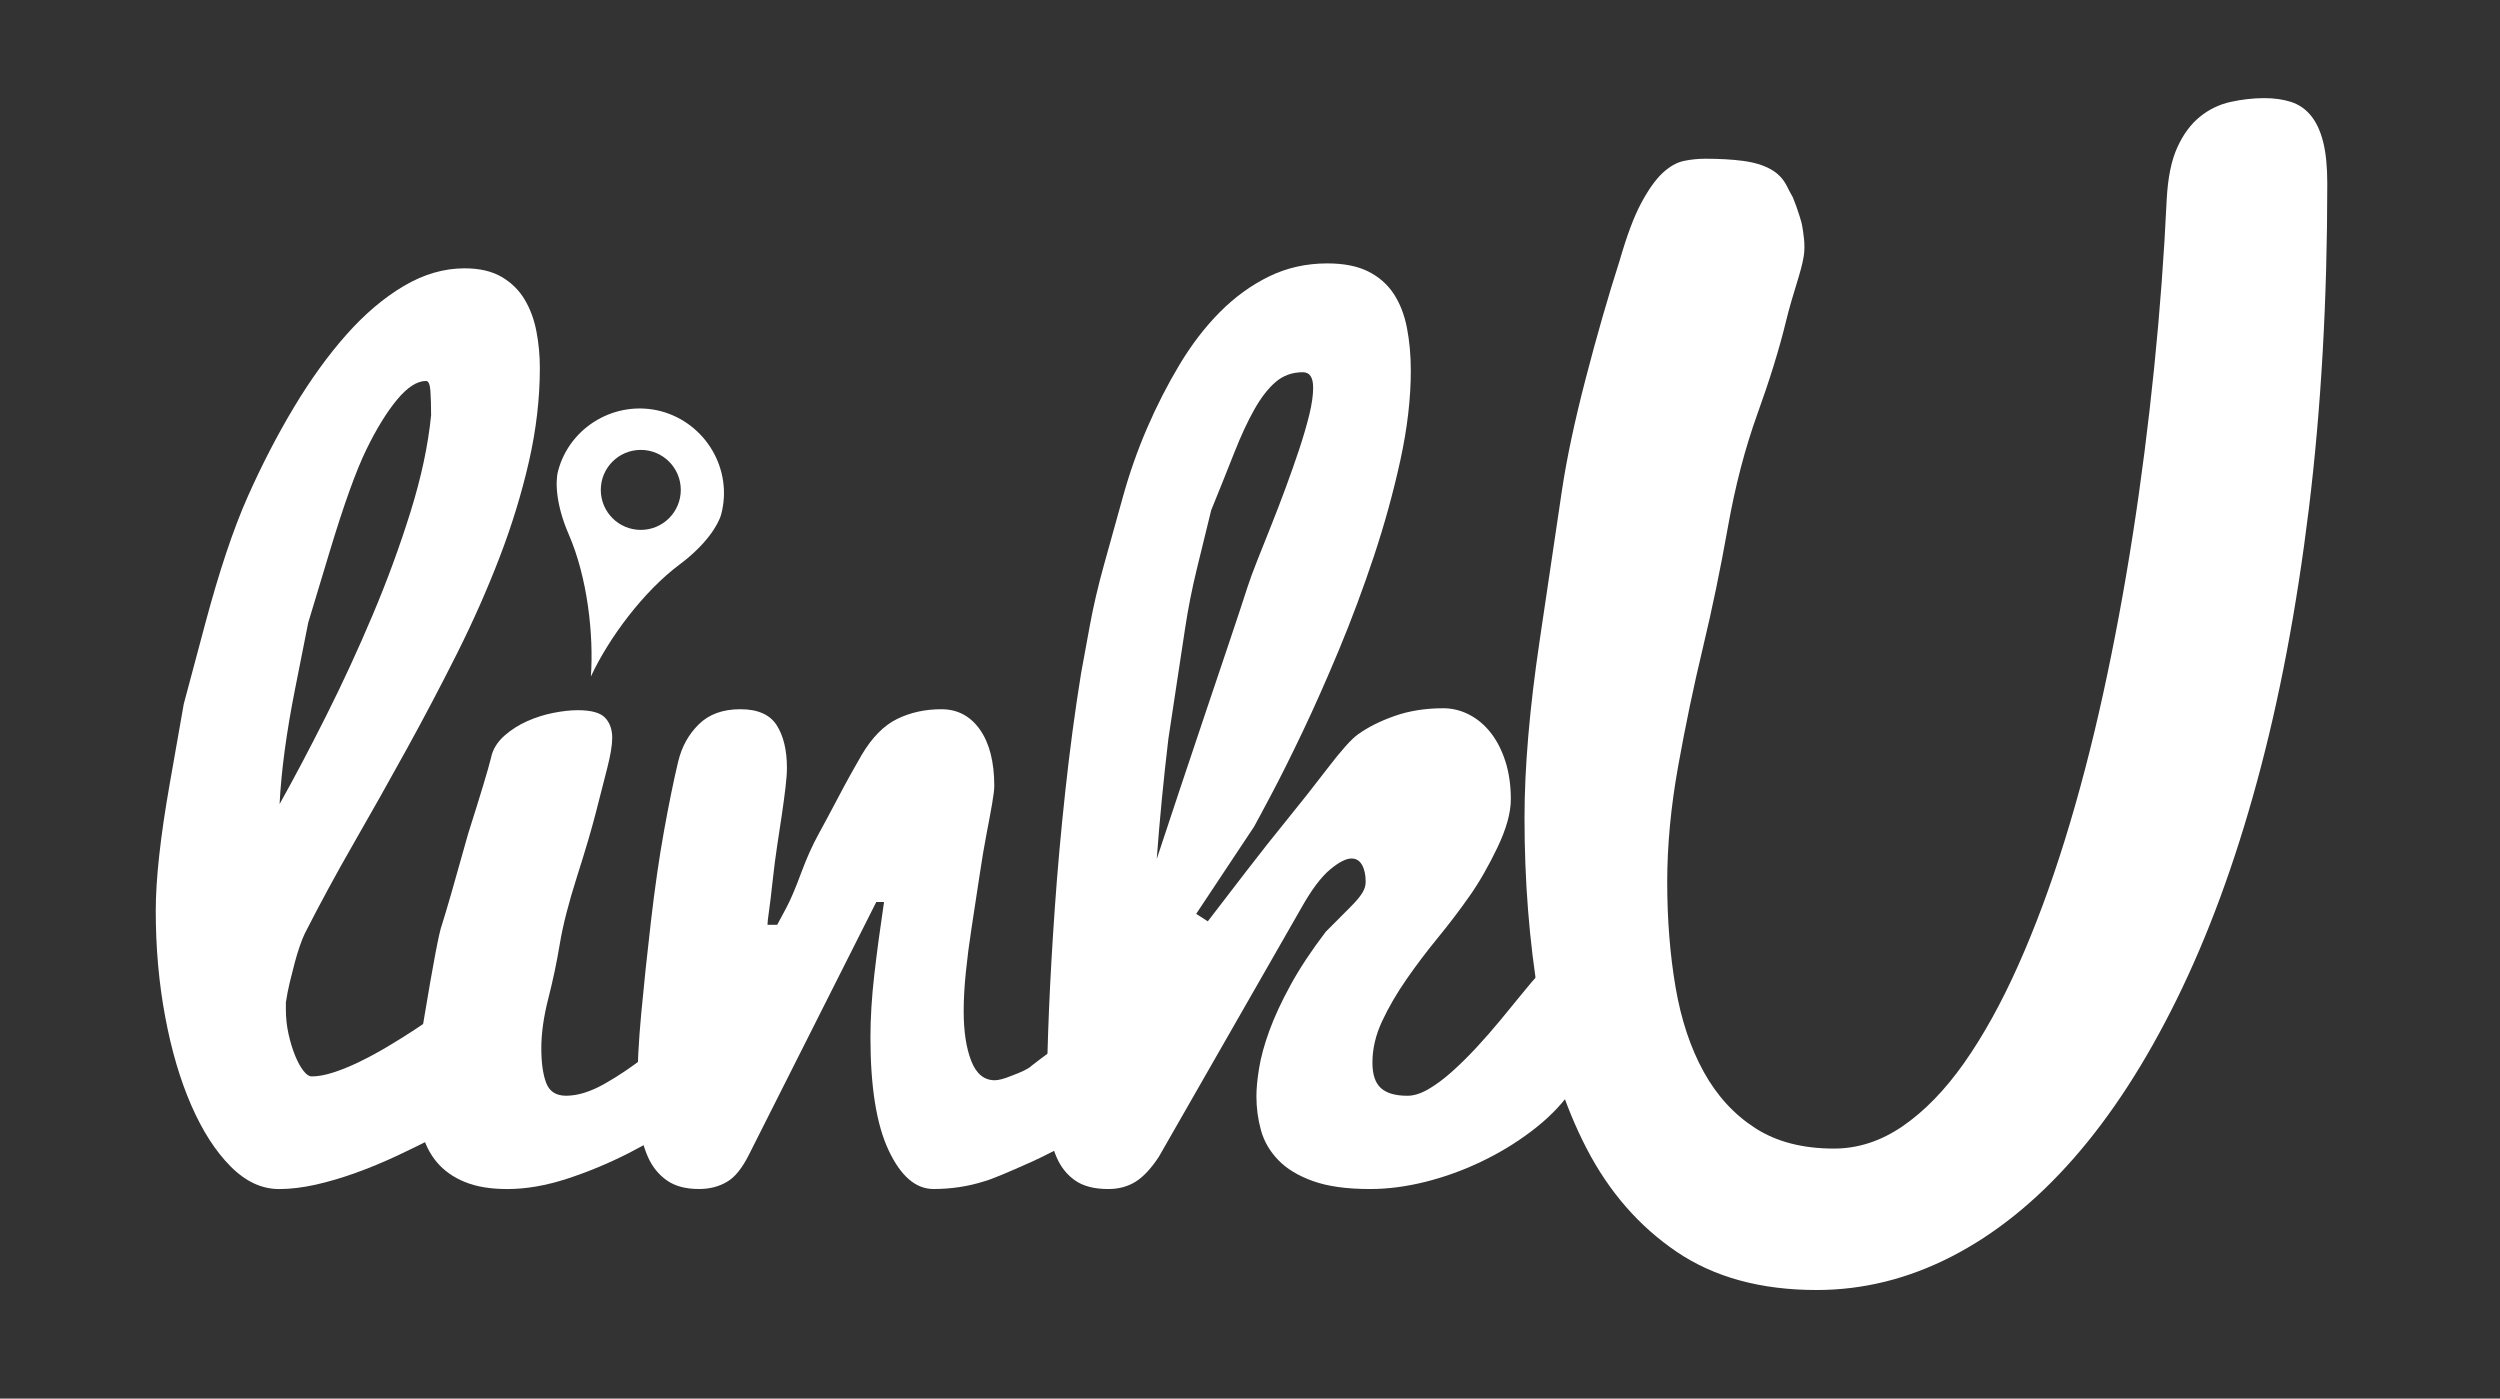 <?xml version="1.0" encoding="utf-8"?>
<!-- Generator: Adobe Illustrator 16.0.0, SVG Export Plug-In . SVG Version: 6.00 Build 0)  -->
<!DOCTYPE svg PUBLIC "-//W3C//DTD SVG 1.1//EN" "http://www.w3.org/Graphics/SVG/1.1/DTD/svg11.dtd">
<svg version="1.1" id="Livello_1" xmlns="http://www.w3.org/2000/svg" xmlns:xlink="http://www.w3.org/1999/xlink" x="0px" y="0px"
	 width="223.868px" height="125.242px" viewBox="0 0 223.868 125.242" enable-background="new 0 0 223.868 125.242"
	 xml:space="preserve">
<rect x="0" y="0" width="223.868" height="125.242" fill="#333333" stroke="none"/>
<g>
	<g>
		<path fill="#FFFFFF" d="M24.994,106.477c-1.56,0-3.011-0.68-4.354-2.035c-1.343-1.354-2.513-3.174-3.509-5.459
			c-0.997-2.28-1.777-4.928-2.339-7.938c-0.564-3.008-0.845-6.168-0.845-9.479c0-2.844,0.417-6.642,1.254-11.392
			c0.835-4.75,1.253-7.125,1.253-7.125s0.633-2.371,1.899-7.116c1.267-4.745,2.537-8.549,3.811-11.416
			c1.273-2.866,2.657-5.542,4.149-8.032c1.494-2.49,3.06-4.66,4.7-6.51c1.64-1.849,3.353-3.304,5.139-4.361
			c1.786-1.057,3.602-1.586,5.446-1.586c1.342,0,2.451,0.257,3.325,0.769c0.873,0.513,1.56,1.189,2.061,2.029
			c0.499,0.841,0.85,1.793,1.053,2.857s0.305,2.148,0.305,3.251c0,2.741-0.324,5.532-0.972,8.375
			c-0.648,2.842-1.522,5.698-2.622,8.57c-1.102,2.871-2.375,5.75-3.821,8.637c-1.448,2.886-2.955,5.75-4.521,8.59
			c-1.567,2.845-3.142,5.643-4.725,8.397s-3.042,5.449-4.38,8.078c-0.146,0.293-0.298,0.674-0.458,1.142
			c-0.161,0.469-0.313,0.973-0.458,1.514c-0.146,0.541-0.291,1.119-0.437,1.729c-0.146,0.615-0.262,1.216-0.349,1.8v0.614
			c0,0.761,0.079,1.498,0.239,2.216c0.16,0.715,0.356,1.358,0.589,1.93c0.232,0.567,0.48,1.022,0.742,1.358
			c0.262,0.337,0.508,0.505,0.741,0.505c0.564,0,1.21-0.117,1.937-0.353c0.728-0.234,1.5-0.547,2.316-0.943
			c0.816-0.395,1.655-0.846,2.516-1.358c0.861-0.51,1.692-1.029,2.494-1.558c1.871-1.229,3.829-2.645,5.877-4.254l3.84,9.166
			c-2.658,1.767-5.284,3.338-7.882,4.713c-1.135,0.58-2.307,1.152-3.516,1.72c-1.209,0.563-2.425,1.065-3.65,1.508
			c-1.225,0.441-2.418,0.793-3.582,1.055C27.098,106.344,26.009,106.477,24.994,106.477z M25.036,72.003
			c1.309-2.337,2.697-4.969,4.166-7.894c1.469-2.922,2.857-5.934,4.166-9.032c1.31-3.099,2.443-6.191,3.403-9.275
			c0.959-3.084,1.57-5.956,1.833-8.618c0-0.848-0.021-1.571-0.062-2.17c-0.042-0.6-0.172-0.899-0.392-0.899
			c-0.796,0-1.656,0.551-2.576,1.651c-0.92,1.102-1.84,2.592-2.76,4.472c-0.92,1.879-2.02,4.936-3.297,9.17
			c-1.278,4.235-1.917,6.353-1.917,6.353c0,0.002-0.39,1.965-1.17,5.894C25.649,65.584,25.185,69.034,25.036,72.003z"/>
		<path fill="#FFFFFF" d="M65.172,97.213c-1.043,0.957-2.341,1.979-3.892,3.064c-1.551,1.088-3.225,2.088-5.022,3.002
			c-1.798,0.912-3.631,1.674-5.501,2.281c-1.87,0.608-3.646,0.916-5.327,0.916c-1.507,0-2.776-0.211-3.805-0.634
			c-1.029-0.418-1.862-1.008-2.5-1.762s-1.095-1.674-1.37-2.763c-0.276-1.086-0.413-2.28-0.413-3.586
			c0-1.825,0.203-3.957,0.608-6.391c0.836-5.039,1.373-7.869,1.612-8.49c0.395-1.237,1.185-3.979,2.37-8.229
			c1.101-3.461,1.78-5.715,2.039-6.763c0.143-0.729,0.541-1.391,1.197-1.978c0.598-0.526,1.274-0.96,2.028-1.297
			c0.756-0.336,1.539-0.585,2.351-0.746c0.812-0.162,1.545-0.241,2.201-0.241c1.196,0,2.007,0.225,2.435,0.674
			c0.426,0.449,0.64,1.052,0.64,1.806c0,0.637-0.149,1.538-0.446,2.702c-0.298,1.166-0.638,2.492-1.018,3.982
			c-0.381,1.489-0.945,3.405-1.692,5.745c-0.748,2.343-1.258,4.341-1.532,5.99c-0.273,1.651-0.619,3.293-1.036,4.922
			c-0.417,1.631-0.625,3.113-0.625,4.445c0,1.305,0.145,2.34,0.435,3.108s0.884,1.15,1.783,1.15c1.043,0,2.202-0.361,3.479-1.088
			c1.275-0.723,2.565-1.6,3.87-2.629s2.58-2.094,3.827-3.197c1.247-1.102,2.349-2.045,3.305-2.826L65.172,97.213L65.172,97.213z"/>
		<path fill="#FFFFFF" d="M57.073,97.387c0-1.914,0.115-4.125,0.348-6.633c0.232-2.506,0.521-5.26,0.87-8.262
			c0.348-3,0.739-5.703,1.174-8.109s0.854-4.464,1.261-6.176c0.319-1.333,0.935-2.449,1.849-3.348
			c0.913-0.899,2.152-1.35,3.718-1.35c1.565,0,2.652,0.479,3.261,1.436c0.608,0.957,0.913,2.232,0.913,3.828
			c0,0.436-0.043,1.021-0.13,1.762c-0.087,0.736-0.196,1.55-0.327,2.434c-0.13,0.885-0.269,1.799-0.413,2.741
			c-0.145,0.942-0.283,2.015-0.414,3.215c-0.13,1.205-0.238,2.104-0.326,2.697c-0.087,0.596-0.13,0.994-0.13,1.194h0.869
			c0.174-0.315,0.449-0.832,0.826-1.543c0.377-0.709,0.812-1.731,1.305-3.065c0.492-1.334,1.021-2.517,1.586-3.542
			c0.565-1.031,1.094-2.016,1.588-2.959c0.492-0.941,0.941-1.773,1.348-2.499c0.406-0.724,0.71-1.261,0.914-1.61
			c0.928-1.564,1.985-2.637,3.174-3.218c1.188-0.58,2.507-0.87,3.957-0.87c1.45,0,2.603,0.609,3.458,1.826
			c0.855,1.219,1.283,2.9,1.283,5.045c0,0.319-0.065,0.854-0.196,1.607c-0.13,0.755-0.298,1.654-0.5,2.697
			c-0.203,1.043-0.428,2.394-0.674,4.045c-0.246,1.652-0.471,3.131-0.674,4.435c-0.203,1.305-0.37,2.596-0.5,3.871
			c-0.131,1.274-0.196,2.448-0.196,3.521c0,1.799,0.224,3.275,0.674,4.437c0.449,1.161,1.152,1.739,2.109,1.739
			c0.347,0,0.84-0.131,1.478-0.391c0.957-0.35,1.566-0.652,1.827-0.914c1.274-0.986,1.941-1.463,2-1.436
			c0.087,0.029,1.059-0.551,2.914-1.74c2.319-1.477,5.088-3.287,8.306-5.434l-0.044,9.74l-2.174,1.651
			c-0.174,0.146-1.537,0.897-4.088,2.263c-3.682,1.973-5.986,3.159-6.914,3.563c-2.262,1.014-3.668,1.596-4.219,1.739
			c-1.45,0.463-2.972,0.697-4.566,0.697c-1.595,0-2.936-1.152-4.022-3.459c-1.087-2.305-1.63-5.674-1.63-10.111
			c0-1.737,0.115-3.612,0.347-5.631c0.232-2.014,0.523-4.182,0.87-6.5h-0.695l-11.394,22.613c-0.609,1.217-1.261,2.029-1.957,2.434
			c-0.725,0.437-1.565,0.654-2.522,0.654c-1.189,0-2.146-0.254-2.87-0.764c-0.725-0.506-1.283-1.188-1.674-2.041
			c-0.391-0.857-0.652-1.828-0.783-2.914C57.138,99.67,57.073,98.545,57.073,97.387z"/>
		<path fill="#FFFFFF" d="M108.155,82.502c1.043-1.357,2.188-2.848,3.436-4.471c1.246-1.623,2.47-3.17,3.674-4.649
			c1.202-1.475,2.413-3.009,3.631-4.603c1.218-1.592,2.117-2.596,2.696-3.01c0.898-0.649,2-1.203,3.305-1.66
			c1.303-0.457,2.753-0.686,4.348-0.686c0.811,0,1.588,0.192,2.326,0.576c0.739,0.382,1.385,0.93,1.936,1.637
			c0.552,0.709,0.986,1.565,1.306,2.568c0.317,1.004,0.478,2.123,0.478,3.363c0,1.209-0.398,2.647-1.195,4.315
			c-0.799,1.668-1.631,3.122-2.502,4.358c-0.869,1.242-1.812,2.48-2.826,3.721c-1.016,1.238-1.957,2.484-2.826,3.738
			c-0.869,1.256-1.595,2.502-2.174,3.74c-0.581,1.24-0.871,2.479-0.871,3.719c0,1.061,0.253,1.822,0.762,2.279
			c0.508,0.457,1.297,0.686,2.369,0.686c0.581,0,1.211-0.199,1.893-0.598c0.682-0.396,1.385-0.92,2.11-1.57
			c0.724-0.648,1.455-1.371,2.196-2.168c0.736-0.797,1.447-1.609,2.13-2.436c0.681-0.826,1.326-1.615,1.937-2.367
			c0.608-0.754,1.158-1.396,1.651-1.926l2.608,10.844c-0.898,1.219-2.035,2.35-3.413,3.391c-1.378,1.043-2.869,1.951-4.479,2.721
			c-1.609,0.775-3.277,1.377-5,1.812c-1.725,0.432-3.386,0.649-4.979,0.649c-2.087,0-3.789-0.237-5.109-0.713
			c-1.319-0.471-2.354-1.098-3.108-1.883c-0.756-0.783-1.27-1.668-1.545-2.654c-0.274-0.985-0.412-2.006-0.412-3.061
			c0-0.678,0.078-1.512,0.24-2.5c0.157-0.988,0.461-2.102,0.911-3.342c0.449-1.238,1.08-2.604,1.894-4.092
			c0.81-1.49,1.869-3.092,3.173-4.803c0.522-0.529,1.001-1.011,1.435-1.438c0.436-0.429,0.812-0.812,1.131-1.15
			c0.318-0.338,0.564-0.655,0.739-0.95c0.175-0.298,0.261-0.605,0.261-0.933c0-0.619-0.109-1.119-0.326-1.504
			c-0.217-0.384-0.528-0.576-0.936-0.576c-0.494,0-1.129,0.326-1.913,0.976c-0.813,0.68-1.667,1.813-2.565,3.41l-12.786,22.334
			c-0.695,1.055-1.392,1.797-2.087,2.229c-0.696,0.432-1.508,0.65-2.436,0.65c-1.247,0-2.232-0.254-2.957-0.759
			c-0.725-0.504-1.276-1.188-1.653-2.047s-0.616-1.854-0.717-2.985c-0.102-1.134-0.152-2.343-0.152-3.621
			c0-1.683,0.058-3.904,0.173-6.674c0.116-2.771,0.29-5.812,0.523-9.127c0.231-3.314,0.543-6.785,0.935-10.408
			c0.391-3.625,0.862-7.146,1.413-10.563c0.215-1.173,0.479-2.612,0.792-4.315c0.312-1.703,0.737-3.518,1.272-5.442
			c0.536-1.925,1.098-3.948,1.689-6.068c0.589-2.121,1.312-4.171,2.168-6.152c0.856-1.98,1.821-3.866,2.895-5.659
			c1.074-1.792,2.278-3.362,3.612-4.707c1.335-1.344,2.801-2.406,4.396-3.188c1.597-0.78,3.338-1.171,5.225-1.171
			c1.479,0,2.695,0.239,3.65,0.715c0.957,0.476,1.717,1.14,2.285,1.991c0.563,0.852,0.963,1.869,1.194,3.052
			c0.231,1.184,0.349,2.468,0.349,3.852c0,2.481-0.312,5.152-0.935,8.012c-0.625,2.86-1.414,5.728-2.37,8.602
			c-0.958,2.875-2.001,5.669-3.13,8.384c-1.132,2.713-2.22,5.165-3.263,7.353c-1.043,2.189-1.965,4.036-2.762,5.539
			c-0.795,1.502-1.326,2.488-1.585,2.954l-5.175,7.792L108.155,82.502z M116.665,33.332c-0.94,0-1.75,0.29-2.426,0.867
			c-0.677,0.579-1.316,1.402-1.919,2.472c-0.604,1.07-1.206,2.371-1.809,3.903c-0.604,1.531-1.287,3.237-2.052,5.116
			c-0.413,1.687-0.839,3.425-1.275,5.213c-0.436,1.789-0.788,3.558-1.053,5.309c-0.267,1.751-0.527,3.474-0.784,5.168
			c-0.257,1.694-0.497,3.281-0.72,4.763c-0.436,3.653-0.783,7.246-1.044,10.779c0.637-1.941,1.337-4.052,2.099-6.33
			c0.761-2.281,1.515-4.531,2.263-6.752c0.747-2.22,1.451-4.31,2.11-6.267c0.659-1.956,1.208-3.616,1.648-4.979
			c0.204-0.637,0.497-1.434,0.877-2.391c0.381-0.957,0.793-1.985,1.229-3.088c0.44-1.101,0.881-2.246,1.319-3.435
			c0.438-1.188,0.844-2.333,1.209-3.435s0.666-2.131,0.902-3.088c0.233-0.956,0.35-1.768,0.35-2.435
			C117.59,33.796,117.284,33.332,116.665,33.332z"/>
		<path fill="#FFFFFF" d="M194.024,17.834c0.102-1.923,0.416-3.467,0.949-4.636c0.531-1.168,1.207-2.083,2.023-2.742
			c0.812-0.659,1.729-1.103,2.744-1.329c1.014-0.225,2.021-0.339,3.02-0.339c0.898,0,1.699,0.114,2.398,0.339
			c0.697,0.227,1.288,0.632,1.771,1.216c0.481,0.585,0.849,1.367,1.098,2.346c0.25,0.98,0.375,2.225,0.375,3.731
			c0,10.439-0.55,20.145-1.647,29.113c-1.098,8.97-2.646,17.12-4.644,24.449c-1.993,7.33-4.394,13.83-7.188,19.502
			c-2.795,5.675-5.883,10.433-9.26,14.275c-3.379,3.844-7.015,6.764-10.908,8.762c-3.893,1.998-7.922,2.996-12.08,2.996
			c-4.992,0-9.17-1.141-12.531-3.42s-6.051-5.361-8.062-9.242c-2.014-3.881-3.445-8.375-4.295-13.481
			c-0.848-5.104-1.271-10.488-1.271-16.142c0-4.482,0.45-9.768,1.353-15.848c0.902-6.081,1.567-10.554,1.991-13.421
			c0.427-2.867,1.136-6.214,2.13-10.041c0.993-3.826,2.014-7.375,3.062-10.645c0.631-2.19,1.269-3.89,1.916-5.098
			c0.648-1.208,1.287-2.105,1.914-2.69c0.634-0.585,1.264-0.944,1.894-1.076c0.629-0.133,1.276-0.199,1.938-0.199
			c1.262,0,2.381,0.063,3.359,0.191c0.979,0.127,1.799,0.373,2.465,0.737c0.662,0.364,1.158,0.882,1.49,1.555
			c0.332,0.673,0.055,0.114,0.514,0.968l0.312,0.812c0.146,0.438,0.469,1.324,0.541,1.833c0.073,0.509,0.292,1.583,0.125,2.634
			c-0.229,1.45-0.983,3.325-1.58,5.792c-0.599,2.466-1.452,5.237-2.562,8.312c-1.11,3.076-1.996,6.467-2.653,10.171
			c-0.658,3.705-1.401,7.295-2.233,10.771c-0.834,3.477-1.574,7.026-2.223,10.649c-0.65,3.623-0.975,7.067-0.975,10.334
			c0,3.377,0.25,6.523,0.748,9.435c0.498,2.907,1.34,5.434,2.521,7.573c1.18,2.142,2.721,3.82,4.616,5.041
			c1.897,1.222,4.243,1.83,7.04,1.83c2.162,0,4.219-0.67,6.164-2.008c1.947-1.336,3.779-3.223,5.494-5.652
			c1.711-2.432,3.326-5.342,4.842-8.733c1.515-3.394,2.902-7.121,4.168-11.194c1.264-4.068,2.404-8.412,3.42-13.03
			c1.014-4.617,1.904-9.384,2.67-14.303c0.768-4.918,1.404-9.921,1.923-15.009C193.418,27.839,193.792,22.809,194.024,17.834z"/>
	</g>
	<path fill="#FFFFFF" d="M59.198,36.825c-4.028-1.053-8.17,1.358-9.224,5.348c-0.262,0.978-0.187,3.047,0.942,5.647
		c1.694,3.876,2.259,9.033,1.996,12.759c1.58-3.387,4.667-7.605,8.018-10.087c2.258-1.694,3.388-3.463,3.653-4.442
		C65.637,42.059,63.226,37.917,59.198,36.825z M57.381,47.451c-1.978,0-3.582-1.604-3.582-3.582c0-1.979,1.604-3.582,3.582-3.582
		c1.979,0,3.582,1.604,3.582,3.582C60.963,45.847,59.359,47.451,57.381,47.451z"/>
</g>
</svg>
